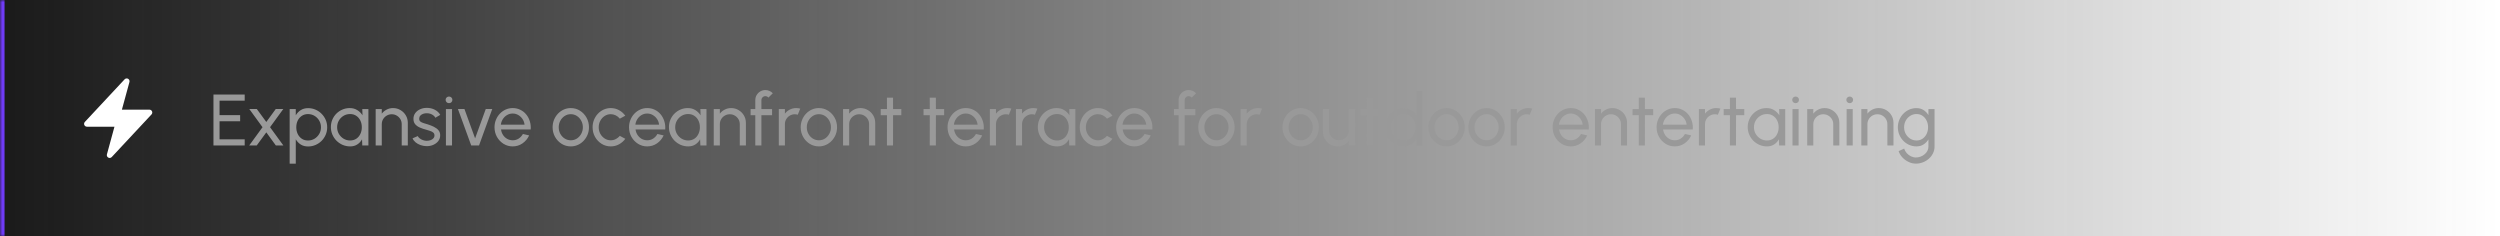 <svg xmlns="http://www.w3.org/2000/svg" width="550" height="52" viewBox="0 0 550 52" fill="none"><mask id="path-1-inside-1_166_850" fill="white"><path d="M0 0H550V52H0V0Z"></path></mask><path d="M0 0H550V52H0V0Z" fill="url(#paint0_linear_166_850)"></path><path d="M1 52V0H-1V52H1Z" fill="#703BF7" mask="url(#path-1-inside-1_166_850)"></path><path fill-rule="evenodd" clip-rule="evenodd" d="M28.179 17.329C28.43 17.469 28.554 17.762 28.478 18.039L26.818 24.125H32.875C33.124 24.125 33.349 24.273 33.448 24.501C33.547 24.729 33.502 24.994 33.332 25.176L24.582 34.551C24.386 34.762 24.072 34.811 23.821 34.671C23.57 34.531 23.446 34.238 23.522 33.961L25.182 27.875H19.125C18.876 27.875 18.651 27.727 18.552 27.499C18.453 27.271 18.498 27.006 18.668 26.823L27.418 17.448C27.614 17.238 27.928 17.189 28.179 17.329Z" fill="white"></path><path d="M46.96 32V20.8H53.832V22.144H48.304V25.328H52.832V26.672H48.304V30.656H53.832V32H46.96ZM54.828 32L57.755 27.984L54.843 23.984H56.499L58.587 26.832L60.667 23.984H62.324L59.411 27.984L62.34 32H60.684L58.587 29.12L56.483 32H54.828ZM65.07 36H63.726V24H65.07V25.368C65.342 24.899 65.704 24.52 66.158 24.232C66.611 23.939 67.15 23.792 67.774 23.792C68.355 23.792 68.899 23.901 69.406 24.12C69.918 24.339 70.366 24.643 70.75 25.032C71.134 25.416 71.435 25.861 71.654 26.368C71.872 26.875 71.982 27.419 71.982 28C71.982 28.581 71.872 29.128 71.654 29.64C71.435 30.152 71.134 30.603 70.75 30.992C70.366 31.376 69.918 31.677 69.406 31.896C68.899 32.115 68.355 32.224 67.774 32.224C67.15 32.224 66.611 32.08 66.158 31.792C65.704 31.499 65.342 31.117 65.07 30.648V36ZM67.758 25.096C67.24 25.096 66.787 25.227 66.398 25.488C66.008 25.749 65.707 26.099 65.494 26.536C65.286 26.973 65.182 27.461 65.182 28C65.182 28.533 65.286 29.021 65.494 29.464C65.707 29.907 66.006 30.259 66.39 30.52C66.779 30.781 67.235 30.912 67.758 30.912C68.275 30.912 68.75 30.784 69.182 30.528C69.614 30.267 69.96 29.917 70.222 29.48C70.483 29.037 70.614 28.544 70.614 28C70.614 27.467 70.486 26.981 70.23 26.544C69.974 26.101 69.63 25.749 69.198 25.488C68.766 25.227 68.286 25.096 67.758 25.096ZM79.704 24H81.049V32H79.704L79.648 30.648C79.398 31.112 79.051 31.488 78.609 31.776C78.171 32.064 77.648 32.208 77.04 32.208C76.454 32.208 75.904 32.099 75.392 31.88C74.88 31.656 74.427 31.349 74.032 30.96C73.643 30.565 73.339 30.112 73.121 29.6C72.902 29.088 72.793 28.536 72.793 27.944C72.793 27.373 72.899 26.835 73.112 26.328C73.326 25.821 73.622 25.379 74.001 25C74.385 24.616 74.827 24.317 75.329 24.104C75.83 23.885 76.368 23.776 76.945 23.776C77.574 23.776 78.126 23.925 78.6 24.224C79.075 24.517 79.459 24.899 79.752 25.368L79.704 24ZM77.016 30.904C77.544 30.904 78.001 30.776 78.385 30.52C78.774 30.259 79.073 29.907 79.281 29.464C79.494 29.021 79.6 28.533 79.6 28C79.6 27.456 79.494 26.965 79.281 26.528C79.067 26.085 78.766 25.736 78.376 25.48C77.993 25.219 77.539 25.088 77.016 25.088C76.489 25.088 76.008 25.219 75.576 25.48C75.144 25.741 74.8 26.093 74.544 26.536C74.294 26.973 74.168 27.461 74.168 28C74.168 28.539 74.299 29.029 74.561 29.472C74.822 29.909 75.168 30.259 75.6 30.52C76.032 30.776 76.504 30.904 77.016 30.904ZM89.719 27.024V32H88.376V27.32C88.376 26.915 88.277 26.547 88.079 26.216C87.882 25.885 87.618 25.624 87.287 25.432C86.957 25.235 86.589 25.136 86.183 25.136C85.784 25.136 85.415 25.235 85.079 25.432C84.749 25.624 84.485 25.885 84.287 26.216C84.09 26.547 83.992 26.915 83.992 27.32V32H82.647V24H83.992V25C84.274 24.627 84.632 24.331 85.064 24.112C85.496 23.888 85.965 23.776 86.472 23.776C87.069 23.776 87.613 23.923 88.103 24.216C88.6 24.504 88.992 24.893 89.279 25.384C89.573 25.875 89.719 26.421 89.719 27.024ZM93.759 32.152C93.327 32.136 92.906 32.056 92.495 31.912C92.09 31.763 91.733 31.563 91.423 31.312C91.119 31.056 90.898 30.763 90.759 30.432L91.911 29.936C91.991 30.117 92.135 30.288 92.343 30.448C92.551 30.608 92.791 30.736 93.063 30.832C93.335 30.928 93.61 30.976 93.887 30.976C94.181 30.976 94.455 30.931 94.711 30.84C94.967 30.749 95.175 30.616 95.335 30.44C95.501 30.259 95.583 30.043 95.583 29.792C95.583 29.525 95.493 29.317 95.311 29.168C95.135 29.013 94.911 28.893 94.639 28.808C94.373 28.717 94.101 28.632 93.823 28.552C93.274 28.413 92.783 28.248 92.351 28.056C91.919 27.859 91.578 27.611 91.327 27.312C91.082 27.008 90.959 26.621 90.959 26.152C90.959 25.656 91.095 25.227 91.367 24.864C91.645 24.501 92.007 24.221 92.455 24.024C92.903 23.827 93.383 23.728 93.895 23.728C94.541 23.728 95.13 23.867 95.663 24.144C96.197 24.421 96.594 24.797 96.855 25.272L95.775 25.904C95.685 25.712 95.546 25.544 95.359 25.4C95.173 25.251 94.959 25.133 94.719 25.048C94.479 24.963 94.234 24.917 93.983 24.912C93.674 24.901 93.383 24.941 93.111 25.032C92.845 25.123 92.629 25.261 92.463 25.448C92.303 25.629 92.223 25.856 92.223 26.128C92.223 26.395 92.309 26.597 92.479 26.736C92.655 26.875 92.882 26.987 93.159 27.072C93.442 27.152 93.749 27.245 94.079 27.352C94.565 27.507 95.018 27.685 95.439 27.888C95.861 28.091 96.199 28.344 96.455 28.648C96.717 28.952 96.845 29.328 96.839 29.776C96.839 30.267 96.693 30.696 96.399 31.064C96.106 31.427 95.725 31.704 95.255 31.896C94.791 32.088 94.293 32.173 93.759 32.152ZM98.101 24H99.445V32H98.101V24ZM98.789 22.696C98.575 22.696 98.397 22.627 98.253 22.488C98.109 22.349 98.037 22.176 98.037 21.968C98.037 21.76 98.109 21.587 98.253 21.448C98.397 21.309 98.573 21.24 98.781 21.24C98.989 21.24 99.165 21.309 99.309 21.448C99.453 21.587 99.525 21.76 99.525 21.968C99.525 22.176 99.453 22.349 99.309 22.488C99.17 22.627 98.997 22.696 98.789 22.696ZM105.386 32H103.666L100.746 23.984H102.178L104.522 30.44L106.866 23.984H108.298L105.386 32ZM112.793 32.208C112.057 32.208 111.385 32.019 110.777 31.64C110.174 31.261 109.691 30.755 109.329 30.12C108.971 29.48 108.793 28.773 108.793 28C108.793 27.413 108.897 26.867 109.105 26.36C109.313 25.848 109.598 25.4 109.961 25.016C110.329 24.627 110.755 24.323 111.241 24.104C111.726 23.885 112.243 23.776 112.793 23.776C113.395 23.776 113.947 23.899 114.449 24.144C114.955 24.384 115.387 24.72 115.745 25.152C116.107 25.584 116.377 26.085 116.553 26.656C116.734 27.227 116.801 27.837 116.753 28.488H110.225C110.289 28.941 110.438 29.347 110.673 29.704C110.907 30.056 111.206 30.336 111.569 30.544C111.937 30.752 112.345 30.859 112.793 30.864C113.273 30.864 113.707 30.741 114.097 30.496C114.486 30.245 114.801 29.904 115.041 29.472L116.409 29.792C116.089 30.501 115.606 31.083 114.961 31.536C114.315 31.984 113.593 32.208 112.793 32.208ZM110.185 27.432H115.401C115.358 26.984 115.214 26.576 114.969 26.208C114.723 25.835 114.411 25.536 114.033 25.312C113.654 25.088 113.241 24.976 112.793 24.976C112.345 24.976 111.934 25.085 111.561 25.304C111.187 25.523 110.878 25.819 110.633 26.192C110.393 26.56 110.243 26.973 110.185 27.432ZM125.574 32.208C124.838 32.208 124.166 32.019 123.558 31.64C122.955 31.261 122.472 30.755 122.11 30.12C121.752 29.48 121.574 28.773 121.574 28C121.574 27.413 121.678 26.867 121.886 26.36C122.094 25.848 122.379 25.4 122.742 25.016C123.11 24.627 123.536 24.323 124.022 24.104C124.507 23.885 125.024 23.776 125.574 23.776C126.31 23.776 126.979 23.965 127.582 24.344C128.19 24.723 128.672 25.232 129.03 25.872C129.392 26.512 129.574 27.221 129.574 28C129.574 28.581 129.47 29.125 129.262 29.632C129.054 30.139 128.766 30.587 128.398 30.976C128.035 31.36 127.611 31.661 127.126 31.88C126.646 32.099 126.128 32.208 125.574 32.208ZM125.574 30.864C126.075 30.864 126.526 30.733 126.926 30.472C127.331 30.205 127.648 29.856 127.878 29.424C128.112 28.987 128.23 28.512 128.23 28C128.23 27.477 128.11 26.997 127.87 26.56C127.635 26.123 127.318 25.773 126.918 25.512C126.518 25.251 126.07 25.12 125.574 25.12C125.072 25.12 124.622 25.253 124.222 25.52C123.822 25.781 123.504 26.131 123.27 26.568C123.035 27.005 122.918 27.483 122.918 28C122.918 28.533 123.038 29.019 123.278 29.456C123.518 29.888 123.84 30.232 124.246 30.488C124.651 30.739 125.094 30.864 125.574 30.864ZM136.363 29.888L137.563 30.536C137.2 31.043 136.739 31.448 136.179 31.752C135.624 32.056 135.021 32.208 134.371 32.208C133.635 32.208 132.963 32.019 132.355 31.64C131.752 31.261 131.269 30.755 130.907 30.12C130.549 29.48 130.371 28.773 130.371 28C130.371 27.413 130.475 26.867 130.683 26.36C130.891 25.848 131.176 25.4 131.539 25.016C131.907 24.627 132.333 24.323 132.819 24.104C133.304 23.885 133.821 23.776 134.371 23.776C135.021 23.776 135.624 23.928 136.179 24.232C136.739 24.536 137.2 24.944 137.563 25.456L136.363 26.104C136.107 25.789 135.803 25.547 135.451 25.376C135.099 25.205 134.739 25.12 134.371 25.12C133.875 25.12 133.424 25.253 133.019 25.52C132.619 25.781 132.301 26.131 132.067 26.568C131.832 27.005 131.715 27.483 131.715 28C131.715 28.517 131.832 28.995 132.067 29.432C132.307 29.864 132.627 30.211 133.027 30.472C133.432 30.733 133.88 30.864 134.371 30.864C134.765 30.864 135.136 30.773 135.483 30.592C135.829 30.411 136.123 30.176 136.363 29.888ZM142.386 32.208C141.65 32.208 140.978 32.019 140.37 31.64C139.768 31.261 139.285 30.755 138.922 30.12C138.565 29.48 138.386 28.773 138.386 28C138.386 27.413 138.49 26.867 138.698 26.36C138.906 25.848 139.192 25.4 139.554 25.016C139.922 24.627 140.349 24.323 140.834 24.104C141.32 23.885 141.837 23.776 142.386 23.776C142.989 23.776 143.541 23.899 144.042 24.144C144.549 24.384 144.981 24.72 145.338 25.152C145.701 25.584 145.97 26.085 146.146 26.656C146.328 27.227 146.394 27.837 146.346 28.488H139.818C139.882 28.941 140.032 29.347 140.266 29.704C140.501 30.056 140.8 30.336 141.162 30.544C141.53 30.752 141.938 30.859 142.386 30.864C142.866 30.864 143.301 30.741 143.69 30.496C144.08 30.245 144.394 29.904 144.634 29.472L146.002 29.792C145.682 30.501 145.2 31.083 144.554 31.536C143.909 31.984 143.186 32.208 142.386 32.208ZM139.778 27.432H144.994C144.952 26.984 144.808 26.576 144.562 26.208C144.317 25.835 144.005 25.536 143.626 25.312C143.248 25.088 142.834 24.976 142.386 24.976C141.938 24.976 141.528 25.085 141.154 25.304C140.781 25.523 140.472 25.819 140.226 26.192C139.986 26.56 139.837 26.973 139.778 27.432ZM154.08 24H155.424V32H154.08L154.024 30.648C153.773 31.112 153.426 31.488 152.984 31.776C152.546 32.064 152.024 32.208 151.416 32.208C150.829 32.208 150.28 32.099 149.768 31.88C149.256 31.656 148.802 31.349 148.408 30.96C148.018 30.565 147.714 30.112 147.496 29.6C147.277 29.088 147.168 28.536 147.168 27.944C147.168 27.373 147.274 26.835 147.488 26.328C147.701 25.821 147.997 25.379 148.376 25C148.76 24.616 149.202 24.317 149.704 24.104C150.205 23.885 150.744 23.776 151.32 23.776C151.949 23.776 152.501 23.925 152.976 24.224C153.45 24.517 153.834 24.899 154.128 25.368L154.08 24ZM151.391 30.904C151.92 30.904 152.376 30.776 152.76 30.52C153.149 30.259 153.448 29.907 153.656 29.464C153.869 29.021 153.976 28.533 153.976 28C153.976 27.456 153.869 26.965 153.656 26.528C153.442 26.085 153.141 25.736 152.752 25.48C152.368 25.219 151.914 25.088 151.391 25.088C150.864 25.088 150.384 25.219 149.952 25.48C149.52 25.741 149.176 26.093 148.92 26.536C148.669 26.973 148.544 27.461 148.544 28C148.544 28.539 148.674 29.029 148.936 29.472C149.197 29.909 149.544 30.259 149.976 30.52C150.408 30.776 150.88 30.904 151.391 30.904ZM164.095 27.024V32H162.751V27.32C162.751 26.915 162.652 26.547 162.455 26.216C162.257 25.885 161.993 25.624 161.663 25.432C161.332 25.235 160.964 25.136 160.559 25.136C160.159 25.136 159.791 25.235 159.455 25.432C159.124 25.624 158.86 25.885 158.663 26.216C158.465 26.547 158.367 26.915 158.367 27.32V32H157.023V24H158.367V25C158.649 24.627 159.007 24.331 159.439 24.112C159.871 23.888 160.34 23.776 160.847 23.776C161.444 23.776 161.988 23.923 162.479 24.216C162.975 24.504 163.367 24.893 163.655 25.384C163.948 25.875 164.095 26.421 164.095 27.024ZM167.51 22.024V24H169.854V25.344H167.51V32H166.166V25.344H165.134V24H166.166V22.024C166.166 21.613 166.265 21.243 166.462 20.912C166.665 20.576 166.934 20.309 167.27 20.112C167.612 19.909 167.985 19.808 168.39 19.808C168.689 19.808 168.98 19.869 169.262 19.992C169.545 20.109 169.796 20.285 170.014 20.52L169.054 21.472C168.98 21.371 168.881 21.293 168.758 21.24C168.641 21.181 168.518 21.152 168.39 21.152C168.15 21.152 167.942 21.237 167.766 21.408C167.596 21.579 167.51 21.784 167.51 22.024ZM171.335 32V24H172.679V25C172.962 24.627 173.319 24.331 173.751 24.112C174.183 23.888 174.652 23.776 175.159 23.776C175.468 23.776 175.767 23.816 176.055 23.896L175.511 25.24C175.292 25.171 175.079 25.136 174.871 25.136C174.471 25.136 174.103 25.235 173.767 25.432C173.436 25.624 173.172 25.885 172.975 26.216C172.778 26.547 172.679 26.915 172.679 27.32V32H171.335ZM180.152 32.208C179.416 32.208 178.744 32.019 178.136 31.64C177.533 31.261 177.051 30.755 176.688 30.12C176.331 29.48 176.152 28.773 176.152 28C176.152 27.413 176.256 26.867 176.464 26.36C176.672 25.848 176.957 25.4 177.32 25.016C177.688 24.627 178.115 24.323 178.6 24.104C179.085 23.885 179.603 23.776 180.152 23.776C180.888 23.776 181.557 23.965 182.16 24.344C182.768 24.723 183.251 25.232 183.608 25.872C183.971 26.512 184.152 27.221 184.152 28C184.152 28.581 184.048 29.125 183.84 29.632C183.632 30.139 183.344 30.587 182.976 30.976C182.613 31.36 182.189 31.661 181.704 31.88C181.224 32.099 180.707 32.208 180.152 32.208ZM180.152 30.864C180.653 30.864 181.104 30.733 181.504 30.472C181.909 30.205 182.227 29.856 182.456 29.424C182.691 28.987 182.808 28.512 182.808 28C182.808 27.477 182.688 26.997 182.448 26.56C182.213 26.123 181.896 25.773 181.496 25.512C181.096 25.251 180.648 25.12 180.152 25.12C179.651 25.12 179.2 25.253 178.8 25.52C178.4 25.781 178.083 26.131 177.848 26.568C177.613 27.005 177.496 27.483 177.496 28C177.496 28.533 177.616 29.019 177.856 29.456C178.096 29.888 178.419 30.232 178.824 30.488C179.229 30.739 179.672 30.864 180.152 30.864ZM192.548 27.024V32H191.204V27.32C191.204 26.915 191.105 26.547 190.908 26.216C190.71 25.885 190.446 25.624 190.116 25.432C189.785 25.235 189.417 25.136 189.012 25.136C188.612 25.136 188.244 25.235 187.908 25.432C187.577 25.624 187.313 25.885 187.116 26.216C186.918 26.547 186.82 26.915 186.82 27.32V32H185.476V24H186.82V25C187.102 24.627 187.46 24.331 187.892 24.112C188.324 23.888 188.793 23.776 189.3 23.776C189.897 23.776 190.441 23.923 190.932 24.216C191.428 24.504 191.82 24.893 192.108 25.384C192.401 25.875 192.548 26.421 192.548 27.024ZM198.292 25.344H196.476L196.468 32H195.124L195.132 25.344H193.756V24H195.132L195.124 21.488H196.468L196.476 24H198.292V25.344ZM207.713 25.344H205.897L205.889 32H204.545L204.553 25.344H203.177V24H204.553L204.545 21.488H205.889L205.897 24H207.713V25.344ZM212.464 32.208C211.728 32.208 211.056 32.019 210.448 31.64C209.846 31.261 209.363 30.755 209 30.12C208.643 29.48 208.464 28.773 208.464 28C208.464 27.413 208.568 26.867 208.776 26.36C208.984 25.848 209.27 25.4 209.632 25.016C210 24.627 210.427 24.323 210.912 24.104C211.398 23.885 211.915 23.776 212.464 23.776C213.067 23.776 213.619 23.899 214.12 24.144C214.627 24.384 215.059 24.72 215.416 25.152C215.779 25.584 216.048 26.085 216.224 26.656C216.406 27.227 216.472 27.837 216.424 28.488H209.896C209.96 28.941 210.11 29.347 210.344 29.704C210.579 30.056 210.878 30.336 211.24 30.544C211.608 30.752 212.016 30.859 212.464 30.864C212.944 30.864 213.379 30.741 213.768 30.496C214.158 30.245 214.472 29.904 214.712 29.472L216.08 29.792C215.76 30.501 215.278 31.083 214.632 31.536C213.987 31.984 213.264 32.208 212.464 32.208ZM209.856 27.432H215.072C215.03 26.984 214.886 26.576 214.64 26.208C214.395 25.835 214.083 25.536 213.704 25.312C213.326 25.088 212.912 24.976 212.464 24.976C212.016 24.976 211.606 25.085 211.232 25.304C210.859 25.523 210.55 25.819 210.304 26.192C210.064 26.56 209.915 26.973 209.856 27.432ZM217.773 32V24H219.117V25C219.399 24.627 219.757 24.331 220.189 24.112C220.621 23.888 221.09 23.776 221.597 23.776C221.906 23.776 222.205 23.816 222.493 23.896L221.949 25.24C221.73 25.171 221.517 25.136 221.309 25.136C220.909 25.136 220.541 25.235 220.205 25.432C219.874 25.624 219.61 25.885 219.413 26.216C219.215 26.547 219.117 26.915 219.117 27.32V32H217.773ZM223.507 32V24H224.851V25C225.134 24.627 225.491 24.331 225.923 24.112C226.355 23.888 226.824 23.776 227.331 23.776C227.64 23.776 227.939 23.816 228.227 23.896L227.683 25.24C227.464 25.171 227.251 25.136 227.043 25.136C226.643 25.136 226.275 25.235 225.939 25.432C225.608 25.624 225.344 25.885 225.147 26.216C224.95 26.547 224.851 26.915 224.851 27.32V32H223.507ZM235.236 24H236.58V32H235.236L235.18 30.648C234.929 31.112 234.582 31.488 234.14 31.776C233.702 32.064 233.18 32.208 232.572 32.208C231.985 32.208 231.436 32.099 230.924 31.88C230.412 31.656 229.958 31.349 229.564 30.96C229.174 30.565 228.87 30.112 228.652 29.6C228.433 29.088 228.324 28.536 228.324 27.944C228.324 27.373 228.43 26.835 228.644 26.328C228.857 25.821 229.153 25.379 229.532 25C229.916 24.616 230.358 24.317 230.86 24.104C231.361 23.885 231.9 23.776 232.476 23.776C233.105 23.776 233.657 23.925 234.132 24.224C234.606 24.517 234.99 24.899 235.284 25.368L235.236 24ZM232.548 30.904C233.076 30.904 233.532 30.776 233.916 30.52C234.305 30.259 234.604 29.907 234.812 29.464C235.025 29.021 235.132 28.533 235.132 28C235.132 27.456 235.025 26.965 234.812 26.528C234.598 26.085 234.297 25.736 233.908 25.48C233.524 25.219 233.07 25.088 232.548 25.088C232.02 25.088 231.54 25.219 231.108 25.48C230.676 25.741 230.332 26.093 230.076 26.536C229.825 26.973 229.7 27.461 229.7 28C229.7 28.539 229.83 29.029 230.092 29.472C230.353 29.909 230.7 30.259 231.132 30.52C231.564 30.776 232.036 30.904 232.548 30.904ZM243.535 29.888L244.735 30.536C244.372 31.043 243.911 31.448 243.351 31.752C242.796 32.056 242.193 32.208 241.543 32.208C240.807 32.208 240.135 32.019 239.527 31.64C238.924 31.261 238.441 30.755 238.079 30.12C237.721 29.48 237.543 28.773 237.543 28C237.543 27.413 237.647 26.867 237.855 26.36C238.063 25.848 238.348 25.4 238.711 25.016C239.079 24.627 239.505 24.323 239.991 24.104C240.476 23.885 240.993 23.776 241.543 23.776C242.193 23.776 242.796 23.928 243.351 24.232C243.911 24.536 244.372 24.944 244.735 25.456L243.535 26.104C243.279 25.789 242.975 25.547 242.623 25.376C242.271 25.205 241.911 25.12 241.543 25.12C241.047 25.12 240.596 25.253 240.191 25.52C239.791 25.781 239.473 26.131 239.239 26.568C239.004 27.005 238.887 27.483 238.887 28C238.887 28.517 239.004 28.995 239.239 29.432C239.479 29.864 239.799 30.211 240.199 30.472C240.604 30.733 241.052 30.864 241.543 30.864C241.937 30.864 242.308 30.773 242.655 30.592C243.001 30.411 243.295 30.176 243.535 29.888ZM249.558 32.208C248.822 32.208 248.15 32.019 247.542 31.64C246.939 31.261 246.457 30.755 246.094 30.12C245.737 29.48 245.558 28.773 245.558 28C245.558 27.413 245.662 26.867 245.87 26.36C246.078 25.848 246.363 25.4 246.726 25.016C247.094 24.627 247.521 24.323 248.006 24.104C248.491 23.885 249.009 23.776 249.558 23.776C250.161 23.776 250.713 23.899 251.214 24.144C251.721 24.384 252.153 24.72 252.51 25.152C252.873 25.584 253.142 26.085 253.318 26.656C253.499 27.227 253.566 27.837 253.518 28.488H246.99C247.054 28.941 247.203 29.347 247.438 29.704C247.673 30.056 247.971 30.336 248.334 30.544C248.702 30.752 249.11 30.859 249.558 30.864C250.038 30.864 250.473 30.741 250.862 30.496C251.251 30.245 251.566 29.904 251.806 29.472L253.174 29.792C252.854 30.501 252.371 31.083 251.726 31.536C251.081 31.984 250.358 32.208 249.558 32.208ZM246.95 27.432H252.166C252.123 26.984 251.979 26.576 251.734 26.208C251.489 25.835 251.177 25.536 250.798 25.312C250.419 25.088 250.006 24.976 249.558 24.976C249.11 24.976 248.699 25.085 248.326 25.304C247.953 25.523 247.643 25.819 247.398 26.192C247.158 26.56 247.009 26.973 246.95 27.432ZM260.635 22.024V24H262.979V25.344H260.635V32H259.291V25.344H258.259V24H259.291V22.024C259.291 21.613 259.39 21.243 259.587 20.912C259.79 20.576 260.059 20.309 260.395 20.112C260.737 19.909 261.11 19.808 261.515 19.808C261.814 19.808 262.105 19.869 262.387 19.992C262.67 20.109 262.921 20.285 263.139 20.52L262.179 21.472C262.105 21.371 262.006 21.293 261.883 21.24C261.766 21.181 261.643 21.152 261.515 21.152C261.275 21.152 261.067 21.237 260.891 21.408C260.721 21.579 260.635 21.784 260.635 22.024ZM267.621 32.208C266.885 32.208 266.213 32.019 265.605 31.64C265.002 31.261 264.519 30.755 264.157 30.12C263.799 29.48 263.621 28.773 263.621 28C263.621 27.413 263.725 26.867 263.933 26.36C264.141 25.848 264.426 25.4 264.789 25.016C265.157 24.627 265.583 24.323 266.069 24.104C266.554 23.885 267.071 23.776 267.621 23.776C268.357 23.776 269.026 23.965 269.629 24.344C270.237 24.723 270.719 25.232 271.077 25.872C271.439 26.512 271.621 27.221 271.621 28C271.621 28.581 271.517 29.125 271.309 29.632C271.101 30.139 270.813 30.587 270.445 30.976C270.082 31.36 269.658 31.661 269.173 31.88C268.693 32.099 268.175 32.208 267.621 32.208ZM267.621 30.864C268.122 30.864 268.573 30.733 268.973 30.472C269.378 30.205 269.695 29.856 269.925 29.424C270.159 28.987 270.277 28.512 270.277 28C270.277 27.477 270.157 26.997 269.917 26.56C269.682 26.123 269.365 25.773 268.965 25.512C268.565 25.251 268.117 25.12 267.621 25.12C267.119 25.12 266.669 25.253 266.269 25.52C265.869 25.781 265.551 26.131 265.317 26.568C265.082 27.005 264.965 27.483 264.965 28C264.965 28.533 265.085 29.019 265.325 29.456C265.565 29.888 265.887 30.232 266.293 30.488C266.698 30.739 267.141 30.864 267.621 30.864ZM272.944 32V24H274.288V25C274.571 24.627 274.928 24.331 275.36 24.112C275.792 23.888 276.262 23.776 276.768 23.776C277.078 23.776 277.376 23.816 277.664 23.896L277.12 25.24C276.902 25.171 276.688 25.136 276.48 25.136C276.08 25.136 275.712 25.235 275.376 25.432C275.046 25.624 274.782 25.885 274.584 26.216C274.387 26.547 274.288 26.915 274.288 27.32V32H272.944ZM286.152 32.208C285.416 32.208 284.744 32.019 284.136 31.64C283.533 31.261 283.051 30.755 282.688 30.12C282.331 29.48 282.152 28.773 282.152 28C282.152 27.413 282.256 26.867 282.464 26.36C282.672 25.848 282.957 25.4 283.32 25.016C283.688 24.627 284.115 24.323 284.6 24.104C285.085 23.885 285.603 23.776 286.152 23.776C286.888 23.776 287.557 23.965 288.16 24.344C288.768 24.723 289.251 25.232 289.608 25.872C289.971 26.512 290.152 27.221 290.152 28C290.152 28.581 290.048 29.125 289.84 29.632C289.632 30.139 289.344 30.587 288.976 30.976C288.613 31.36 288.189 31.661 287.704 31.88C287.224 32.099 286.707 32.208 286.152 32.208ZM286.152 30.864C286.653 30.864 287.104 30.733 287.504 30.472C287.909 30.205 288.227 29.856 288.456 29.424C288.691 28.987 288.808 28.512 288.808 28C288.808 27.477 288.688 26.997 288.448 26.56C288.213 26.123 287.896 25.773 287.496 25.512C287.096 25.251 286.648 25.12 286.152 25.12C285.651 25.12 285.2 25.253 284.8 25.52C284.4 25.781 284.083 26.131 283.848 26.568C283.613 27.005 283.496 27.483 283.496 28C283.496 28.533 283.616 29.019 283.856 29.456C284.096 29.888 284.419 30.232 284.824 30.488C285.229 30.739 285.672 30.864 286.152 30.864ZM291.046 28.96V24H292.39V28.664C292.39 29.069 292.489 29.437 292.686 29.768C292.884 30.099 293.148 30.363 293.478 30.56C293.814 30.752 294.182 30.848 294.582 30.848C294.988 30.848 295.353 30.752 295.678 30.56C296.009 30.363 296.273 30.099 296.47 29.768C296.668 29.437 296.766 29.069 296.766 28.664V24H298.11L298.118 32H296.774L296.766 30.984C296.484 31.357 296.126 31.656 295.694 31.88C295.262 32.099 294.796 32.208 294.294 32.208C293.697 32.208 293.15 32.064 292.654 31.776C292.164 31.483 291.772 31.091 291.478 30.6C291.19 30.109 291.046 29.563 291.046 28.96ZM303.87 25.344H302.054L302.046 32H300.702L300.71 25.344H299.334V24H300.71L300.702 21.488H302.046L302.054 24H303.87V25.344ZM311.541 20H312.885V32H311.541V30.64C311.269 31.109 310.903 31.488 310.445 31.776C309.986 32.064 309.447 32.208 308.829 32.208C308.247 32.208 307.703 32.099 307.197 31.88C306.69 31.661 306.242 31.36 305.853 30.976C305.469 30.587 305.167 30.139 304.949 29.632C304.73 29.125 304.621 28.581 304.621 28C304.621 27.419 304.73 26.875 304.949 26.368C305.167 25.856 305.469 25.408 305.853 25.024C306.242 24.635 306.69 24.331 307.197 24.112C307.703 23.893 308.247 23.784 308.829 23.784C309.447 23.784 309.986 23.928 310.445 24.216C310.903 24.504 311.269 24.883 311.541 25.352V20ZM308.845 30.904C309.373 30.904 309.829 30.776 310.213 30.52C310.602 30.259 310.901 29.907 311.109 29.464C311.322 29.021 311.429 28.533 311.429 28C311.429 27.456 311.322 26.965 311.109 26.528C310.895 26.085 310.594 25.736 310.205 25.48C309.821 25.219 309.367 25.088 308.845 25.088C308.317 25.088 307.837 25.219 307.405 25.48C306.978 25.741 306.637 26.093 306.381 26.536C306.125 26.973 305.997 27.461 305.997 28C305.997 28.539 306.127 29.029 306.389 29.472C306.65 29.909 306.997 30.259 307.429 30.52C307.861 30.776 308.333 30.904 308.845 30.904ZM318.246 32.208C317.51 32.208 316.838 32.019 316.23 31.64C315.627 31.261 315.144 30.755 314.782 30.12C314.424 29.48 314.246 28.773 314.246 28C314.246 27.413 314.35 26.867 314.558 26.36C314.766 25.848 315.051 25.4 315.414 25.016C315.782 24.627 316.208 24.323 316.694 24.104C317.179 23.885 317.696 23.776 318.246 23.776C318.982 23.776 319.651 23.965 320.254 24.344C320.862 24.723 321.344 25.232 321.702 25.872C322.064 26.512 322.246 27.221 322.246 28C322.246 28.581 322.142 29.125 321.934 29.632C321.726 30.139 321.438 30.587 321.07 30.976C320.707 31.36 320.283 31.661 319.798 31.88C319.318 32.099 318.8 32.208 318.246 32.208ZM318.246 30.864C318.747 30.864 319.198 30.733 319.598 30.472C320.003 30.205 320.32 29.856 320.55 29.424C320.784 28.987 320.902 28.512 320.902 28C320.902 27.477 320.782 26.997 320.542 26.56C320.307 26.123 319.99 25.773 319.59 25.512C319.19 25.251 318.742 25.12 318.246 25.12C317.744 25.12 317.294 25.253 316.894 25.52C316.494 25.781 316.176 26.131 315.942 26.568C315.707 27.005 315.59 27.483 315.59 28C315.59 28.533 315.71 29.019 315.95 29.456C316.19 29.888 316.512 30.232 316.918 30.488C317.323 30.739 317.766 30.864 318.246 30.864ZM327.043 32.208C326.307 32.208 325.635 32.019 325.027 31.64C324.424 31.261 323.941 30.755 323.579 30.12C323.221 29.48 323.043 28.773 323.043 28C323.043 27.413 323.147 26.867 323.355 26.36C323.563 25.848 323.848 25.4 324.211 25.016C324.579 24.627 325.005 24.323 325.491 24.104C325.976 23.885 326.493 23.776 327.043 23.776C327.779 23.776 328.448 23.965 329.051 24.344C329.659 24.723 330.141 25.232 330.499 25.872C330.861 26.512 331.043 27.221 331.043 28C331.043 28.581 330.939 29.125 330.731 29.632C330.523 30.139 330.235 30.587 329.867 30.976C329.504 31.36 329.08 31.661 328.595 31.88C328.115 32.099 327.597 32.208 327.043 32.208ZM327.043 30.864C327.544 30.864 327.995 30.733 328.395 30.472C328.8 30.205 329.117 29.856 329.347 29.424C329.581 28.987 329.699 28.512 329.699 28C329.699 27.477 329.579 26.997 329.339 26.56C329.104 26.123 328.787 25.773 328.387 25.512C327.987 25.251 327.539 25.12 327.043 25.12C326.541 25.12 326.091 25.253 325.691 25.52C325.291 25.781 324.973 26.131 324.739 26.568C324.504 27.005 324.387 27.483 324.387 28C324.387 28.533 324.507 29.019 324.747 29.456C324.987 29.888 325.309 30.232 325.715 30.488C326.12 30.739 326.563 30.864 327.043 30.864ZM332.366 32V24H333.71V25C333.993 24.627 334.35 24.331 334.782 24.112C335.214 23.888 335.684 23.776 336.19 23.776C336.5 23.776 336.798 23.816 337.086 23.896L336.542 25.24C336.324 25.171 336.11 25.136 335.902 25.136C335.502 25.136 335.134 25.235 334.798 25.432C334.468 25.624 334.204 25.885 334.006 26.216C333.809 26.547 333.71 26.915 333.71 27.32V32H332.366ZM345.574 32.208C344.838 32.208 344.166 32.019 343.558 31.64C342.955 31.261 342.472 30.755 342.11 30.12C341.752 29.48 341.574 28.773 341.574 28C341.574 27.413 341.678 26.867 341.886 26.36C342.094 25.848 342.379 25.4 342.742 25.016C343.11 24.627 343.536 24.323 344.022 24.104C344.507 23.885 345.024 23.776 345.574 23.776C346.176 23.776 346.728 23.899 347.23 24.144C347.736 24.384 348.168 24.72 348.526 25.152C348.888 25.584 349.158 26.085 349.334 26.656C349.515 27.227 349.582 27.837 349.534 28.488H343.006C343.07 28.941 343.219 29.347 343.454 29.704C343.688 30.056 343.987 30.336 344.35 30.544C344.718 30.752 345.126 30.859 345.574 30.864C346.054 30.864 346.488 30.741 346.878 30.496C347.267 30.245 347.582 29.904 347.822 29.472L349.19 29.792C348.87 30.501 348.387 31.083 347.742 31.536C347.096 31.984 346.374 32.208 345.574 32.208ZM342.966 27.432H348.182C348.139 26.984 347.995 26.576 347.75 26.208C347.504 25.835 347.192 25.536 346.814 25.312C346.435 25.088 346.022 24.976 345.574 24.976C345.126 24.976 344.715 25.085 344.342 25.304C343.968 25.523 343.659 25.819 343.414 26.192C343.174 26.56 343.024 26.973 342.966 27.432ZM357.954 27.024V32H356.61V27.32C356.61 26.915 356.511 26.547 356.314 26.216C356.117 25.885 355.853 25.624 355.522 25.432C355.191 25.235 354.823 25.136 354.418 25.136C354.018 25.136 353.65 25.235 353.314 25.432C352.983 25.624 352.719 25.885 352.522 26.216C352.325 26.547 352.226 26.915 352.226 27.32V32H350.882V24H352.226V25C352.509 24.627 352.866 24.331 353.298 24.112C353.73 23.888 354.199 23.776 354.706 23.776C355.303 23.776 355.847 23.923 356.338 24.216C356.834 24.504 357.226 24.893 357.514 25.384C357.807 25.875 357.954 26.421 357.954 27.024ZM363.698 25.344H361.882L361.874 32H360.53L360.538 25.344H359.162V24H360.538L360.53 21.488H361.874L361.882 24H363.698V25.344ZM368.449 32.208C367.713 32.208 367.041 32.019 366.433 31.64C365.83 31.261 365.347 30.755 364.985 30.12C364.627 29.48 364.449 28.773 364.449 28C364.449 27.413 364.553 26.867 364.761 26.36C364.969 25.848 365.254 25.4 365.617 25.016C365.985 24.627 366.411 24.323 366.897 24.104C367.382 23.885 367.899 23.776 368.449 23.776C369.051 23.776 369.603 23.899 370.105 24.144C370.611 24.384 371.043 24.72 371.401 25.152C371.763 25.584 372.033 26.085 372.209 26.656C372.39 27.227 372.457 27.837 372.409 28.488H365.881C365.945 28.941 366.094 29.347 366.329 29.704C366.563 30.056 366.862 30.336 367.225 30.544C367.593 30.752 368.001 30.859 368.449 30.864C368.929 30.864 369.363 30.741 369.753 30.496C370.142 30.245 370.457 29.904 370.697 29.472L372.065 29.792C371.745 30.501 371.262 31.083 370.617 31.536C369.971 31.984 369.249 32.208 368.449 32.208ZM365.841 27.432H371.057C371.014 26.984 370.87 26.576 370.625 26.208C370.379 25.835 370.067 25.536 369.689 25.312C369.31 25.088 368.897 24.976 368.449 24.976C368.001 24.976 367.59 25.085 367.217 25.304C366.843 25.523 366.534 25.819 366.289 26.192C366.049 26.56 365.899 26.973 365.841 27.432ZM373.757 32V24H375.101V25C375.384 24.627 375.741 24.331 376.173 24.112C376.605 23.888 377.074 23.776 377.581 23.776C377.89 23.776 378.189 23.816 378.477 23.896L377.933 25.24C377.714 25.171 377.501 25.136 377.293 25.136C376.893 25.136 376.525 25.235 376.189 25.432C375.858 25.624 375.594 25.885 375.397 26.216C375.2 26.547 375.101 26.915 375.101 27.32V32H373.757ZM383.745 25.344H381.929L381.921 32H380.577L380.585 25.344H379.209V24H380.585L380.577 21.488H381.921L381.929 24H383.745V25.344ZM391.408 24H392.752V32H391.408L391.352 30.648C391.101 31.112 390.754 31.488 390.312 31.776C389.874 32.064 389.352 32.208 388.744 32.208C388.157 32.208 387.608 32.099 387.096 31.88C386.584 31.656 386.13 31.349 385.736 30.96C385.346 30.565 385.042 30.112 384.824 29.6C384.605 29.088 384.496 28.536 384.496 27.944C384.496 27.373 384.602 26.835 384.816 26.328C385.029 25.821 385.325 25.379 385.704 25C386.088 24.616 386.53 24.317 387.032 24.104C387.533 23.885 388.072 23.776 388.648 23.776C389.277 23.776 389.829 23.925 390.304 24.224C390.778 24.517 391.162 24.899 391.456 25.368L391.408 24ZM388.72 30.904C389.248 30.904 389.704 30.776 390.088 30.52C390.477 30.259 390.776 29.907 390.984 29.464C391.197 29.021 391.304 28.533 391.304 28C391.304 27.456 391.197 26.965 390.984 26.528C390.77 26.085 390.469 25.736 390.08 25.48C389.696 25.219 389.242 25.088 388.72 25.088C388.192 25.088 387.712 25.219 387.28 25.48C386.848 25.741 386.504 26.093 386.248 26.536C385.997 26.973 385.872 27.461 385.872 28C385.872 28.539 386.002 29.029 386.264 29.472C386.525 29.909 386.872 30.259 387.304 30.52C387.736 30.776 388.208 30.904 388.72 30.904ZM394.351 24H395.695V32H394.351V24ZM395.039 22.696C394.825 22.696 394.647 22.627 394.503 22.488C394.359 22.349 394.287 22.176 394.287 21.968C394.287 21.76 394.359 21.587 394.503 21.448C394.647 21.309 394.823 21.24 395.031 21.24C395.239 21.24 395.415 21.309 395.559 21.448C395.703 21.587 395.775 21.76 395.775 21.968C395.775 22.176 395.703 22.349 395.559 22.488C395.42 22.627 395.247 22.696 395.039 22.696ZM404.657 27.024V32H403.313V27.32C403.313 26.915 403.214 26.547 403.017 26.216C402.82 25.885 402.556 25.624 402.225 25.432C401.894 25.235 401.526 25.136 401.121 25.136C400.721 25.136 400.353 25.235 400.017 25.432C399.686 25.624 399.422 25.885 399.225 26.216C399.028 26.547 398.929 26.915 398.929 27.32V32H397.585V24H398.929V25C399.212 24.627 399.569 24.331 400.001 24.112C400.433 23.888 400.902 23.776 401.409 23.776C402.006 23.776 402.55 23.923 403.041 24.216C403.537 24.504 403.929 24.893 404.217 25.384C404.51 25.875 404.657 26.421 404.657 27.024ZM406.257 24H407.601V32H406.257V24ZM406.945 22.696C406.732 22.696 406.553 22.627 406.409 22.488C406.265 22.349 406.193 22.176 406.193 21.968C406.193 21.76 406.265 21.587 406.409 21.448C406.553 21.309 406.729 21.24 406.937 21.24C407.145 21.24 407.321 21.309 407.465 21.448C407.609 21.587 407.681 21.76 407.681 21.968C407.681 22.176 407.609 22.349 407.465 22.488C407.326 22.627 407.153 22.696 406.945 22.696ZM416.563 27.024V32H415.219V27.32C415.219 26.915 415.121 26.547 414.923 26.216C414.726 25.885 414.462 25.624 414.131 25.432C413.801 25.235 413.433 25.136 413.027 25.136C412.627 25.136 412.259 25.235 411.923 25.432C411.593 25.624 411.329 25.885 411.131 26.216C410.934 26.547 410.835 26.915 410.835 27.32V32H409.491V24H410.835V25C411.118 24.627 411.475 24.331 411.907 24.112C412.339 23.888 412.809 23.776 413.315 23.776C413.913 23.776 414.457 23.923 414.947 24.216C415.443 24.504 415.835 24.893 416.123 25.384C416.417 25.875 416.563 26.421 416.563 27.024ZM424.255 24H425.599V32.256C425.599 32.784 425.484 33.275 425.255 33.728C425.031 34.187 424.727 34.584 424.343 34.92C423.959 35.261 423.522 35.525 423.031 35.712C422.54 35.904 422.028 36 421.495 36C420.94 36 420.404 35.875 419.887 35.624C419.37 35.379 418.916 35.048 418.527 34.632C418.143 34.221 417.866 33.76 417.695 33.248L418.927 32.688C419.028 33.056 419.21 33.387 419.471 33.68C419.738 33.979 420.047 34.213 420.399 34.384C420.756 34.56 421.122 34.648 421.495 34.648C421.847 34.648 422.186 34.587 422.511 34.464C422.842 34.341 423.138 34.171 423.399 33.952C423.666 33.739 423.874 33.485 424.023 33.192C424.178 32.904 424.255 32.592 424.255 32.256V30.664C423.983 31.123 423.623 31.496 423.175 31.784C422.732 32.067 422.215 32.208 421.623 32.208C421.058 32.208 420.527 32.099 420.031 31.88C419.535 31.661 419.1 31.36 418.727 30.976C418.354 30.587 418.06 30.139 417.847 29.632C417.634 29.125 417.527 28.581 417.527 28C417.527 27.419 417.634 26.875 417.847 26.368C418.06 25.856 418.354 25.408 418.727 25.024C419.1 24.635 419.535 24.331 420.031 24.112C420.527 23.893 421.058 23.784 421.623 23.784C422.215 23.784 422.732 23.925 423.175 24.208C423.623 24.491 423.983 24.864 424.255 25.328V24ZM421.631 30.904C422.148 30.904 422.596 30.771 422.975 30.504C423.359 30.237 423.655 29.883 423.863 29.44C424.071 28.997 424.175 28.517 424.175 28C424.175 27.467 424.068 26.981 423.855 26.544C423.647 26.101 423.351 25.749 422.967 25.488C422.588 25.221 422.143 25.088 421.631 25.088C421.13 25.088 420.671 25.219 420.255 25.48C419.839 25.741 419.508 26.093 419.263 26.536C419.023 26.973 418.903 27.461 418.903 28C418.903 28.539 419.026 29.029 419.271 29.472C419.522 29.909 419.852 30.259 420.263 30.52C420.679 30.776 421.135 30.904 421.631 30.904Z" fill="#999999"></path><defs><linearGradient id="paint0_linear_166_850" x1="-3.42044e-06" y1="25.447" x2="550" y2="25.447" gradientUnits="userSpaceOnUse"><stop stop-color="#1A1A1A"></stop><stop offset="1" stop-color="#1A1A1A" stop-opacity="0"></stop></linearGradient></defs></svg>
